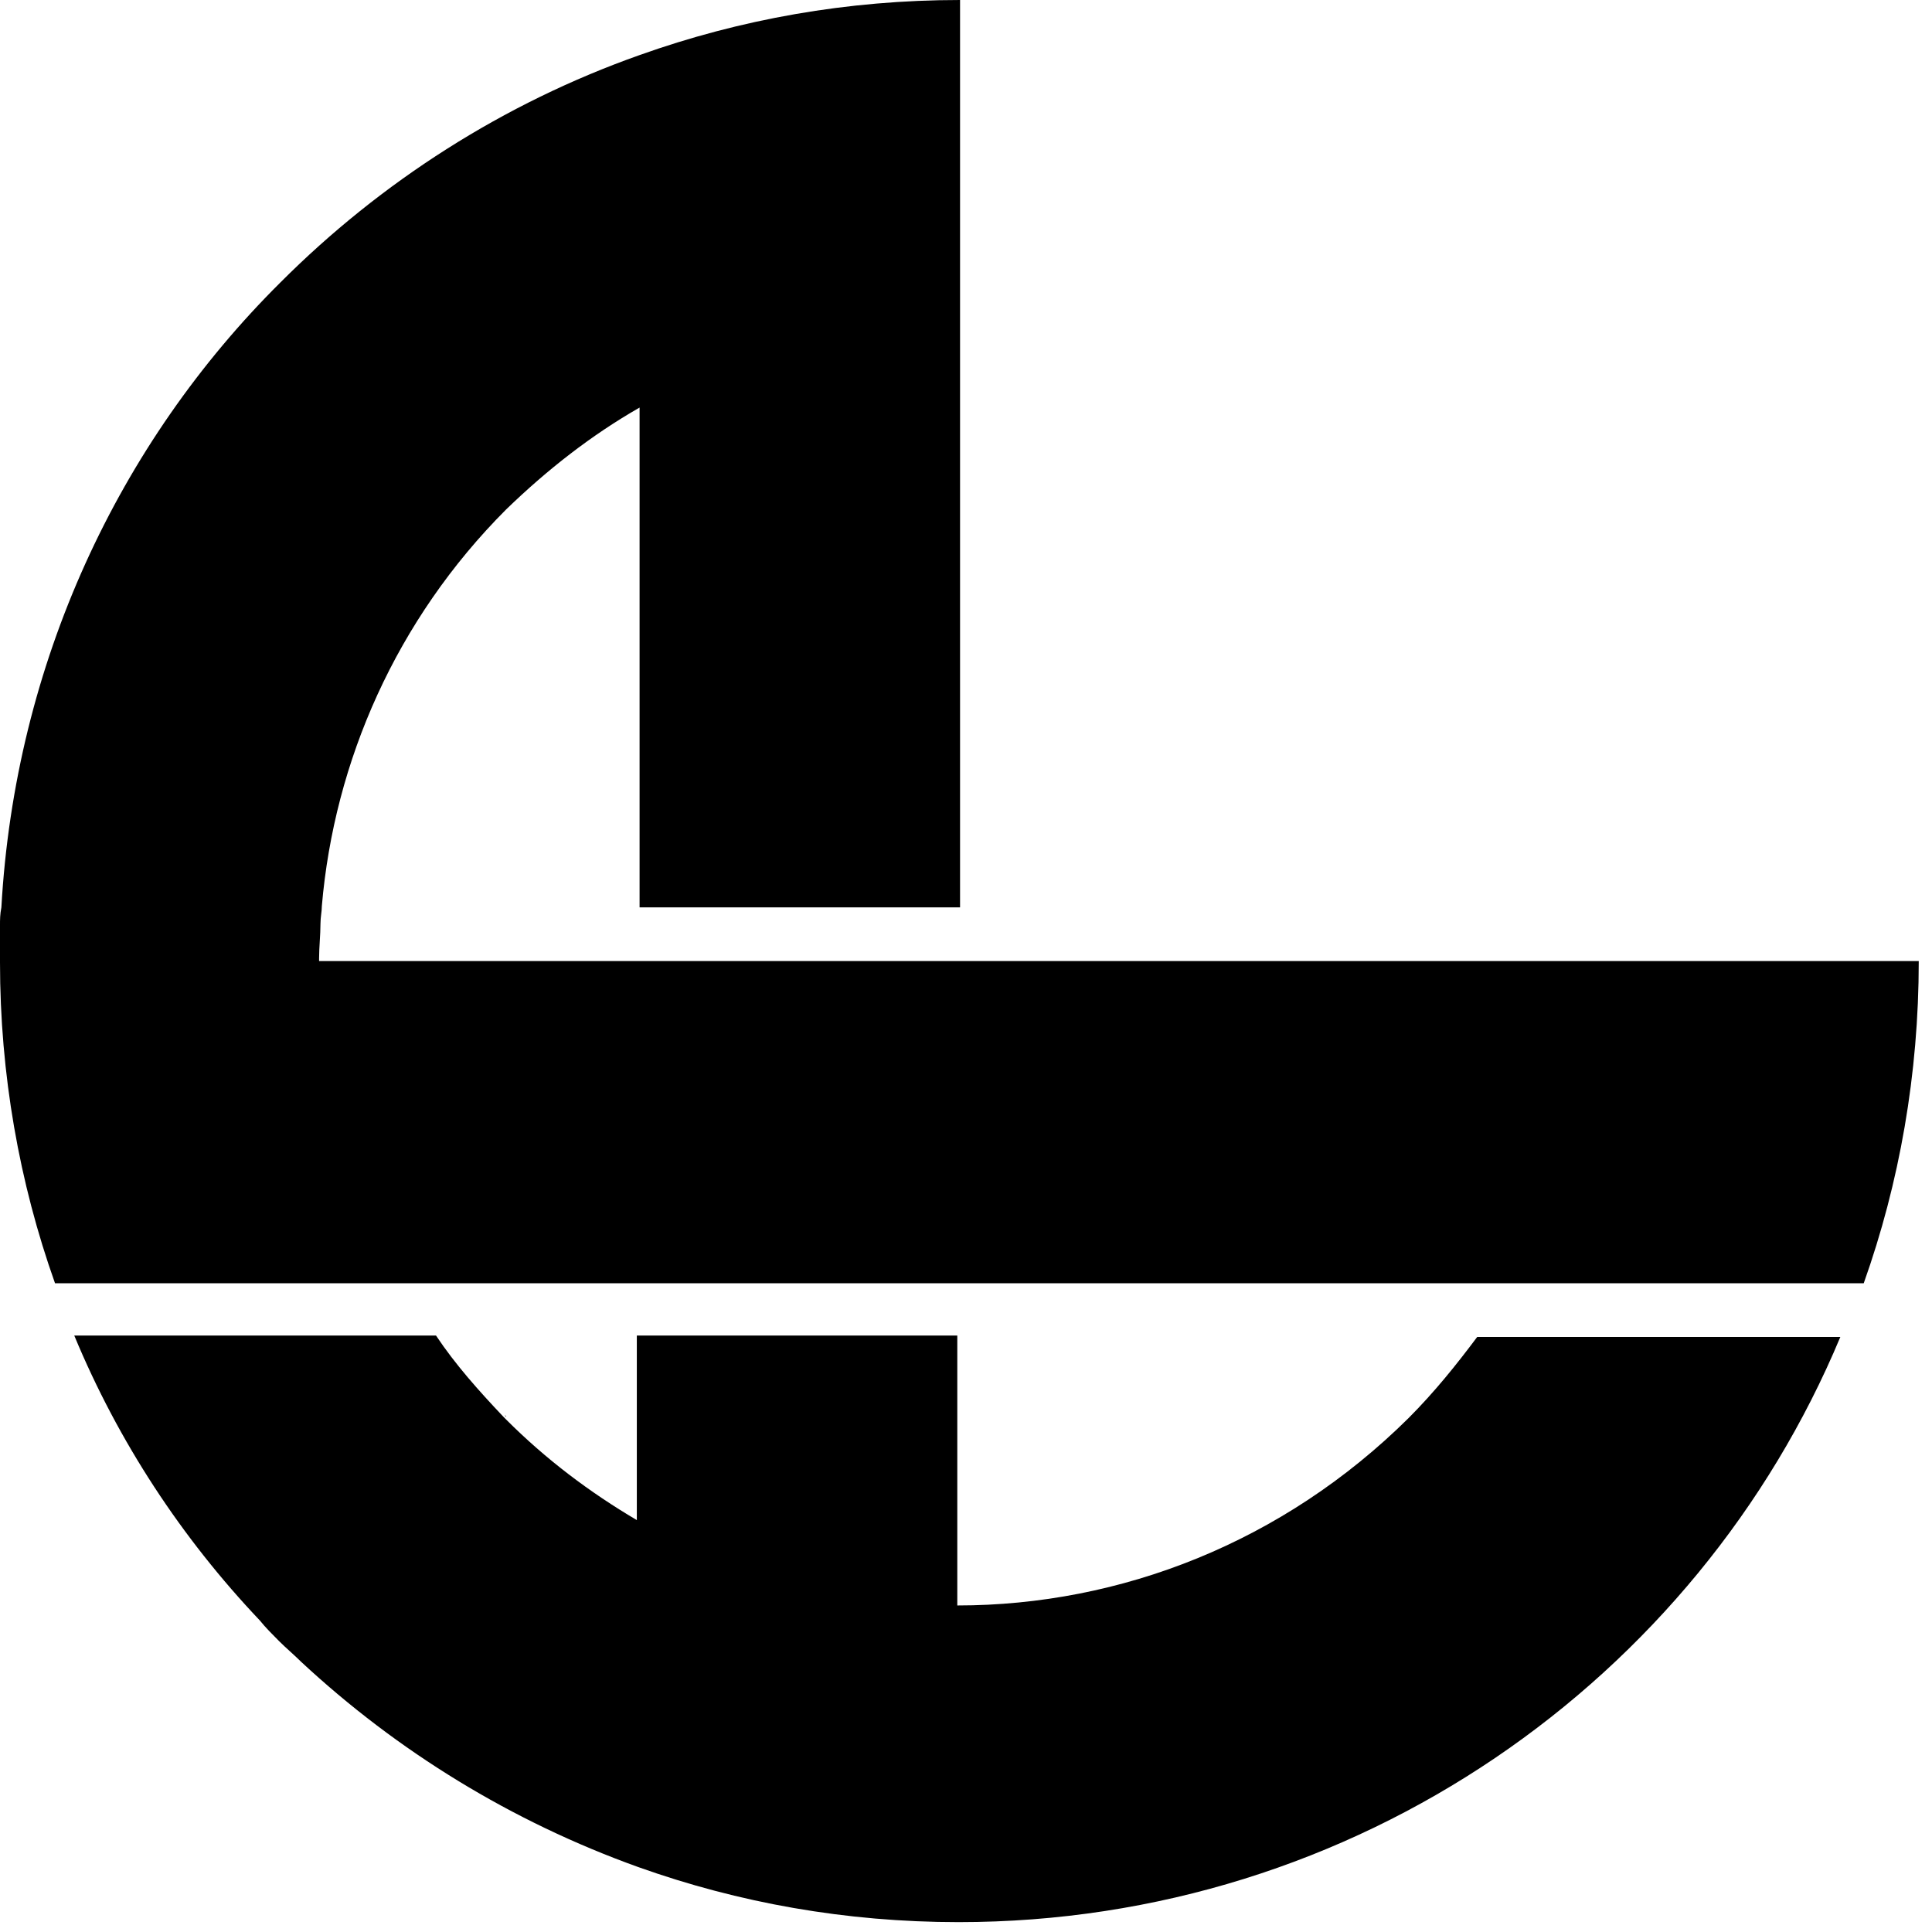 <svg width="63" height="63" viewBox="0 0 63 63" fill="none" xmlns="http://www.w3.org/2000/svg">
<path d="M60.774 41.845H49.337H1.794C0.628 38.568 0 35.021 0 31.384C0 31.339 0 31.339 0 31.294C0 30.935 0 30.531 0 30.172C0 29.992 2.73684e-06 29.813 0.045 29.588C0.493 21.641 3.857 14.457 9.15 9.204C12.424 5.927 16.416 3.367 20.856 1.796C24.13 0.629 27.628 0 31.306 0V10.506V28.735V29.588H20.856V13.29C19.286 14.188 17.851 15.31 16.505 16.612C12.917 20.204 10.899 24.829 10.495 29.543C10.495 29.723 10.45 29.902 10.45 30.127C10.45 30.486 10.405 30.89 10.405 31.249C10.405 31.294 10.405 31.294 10.405 31.339H62.568C62.568 35.021 61.94 38.568 60.774 41.845Z" fill="black"/>
<path d="M31.261 62.678C27.584 62.678 24.085 62.05 20.811 60.882C16.685 59.401 12.962 57.111 9.822 54.192C9.598 53.968 9.329 53.743 9.105 53.519C8.881 53.294 8.656 53.07 8.477 52.846C5.92 50.151 3.857 47.009 2.422 43.551H14.218C14.846 44.494 15.608 45.347 16.416 46.2L16.505 46.29C17.806 47.592 19.241 48.67 20.766 49.568V43.551H31.216V52.352C36.554 52.352 41.846 50.286 45.928 46.245C46.78 45.392 47.498 44.494 48.17 43.596H60.011C55.346 54.776 44.223 62.678 31.261 62.678Z" fill="black"/>
<path d="M16.55 46.245L16.46 46.156C16.46 46.156 16.505 46.156 16.505 46.2C16.505 46.2 16.55 46.245 16.55 46.245Z" fill="black"/>
</svg>
